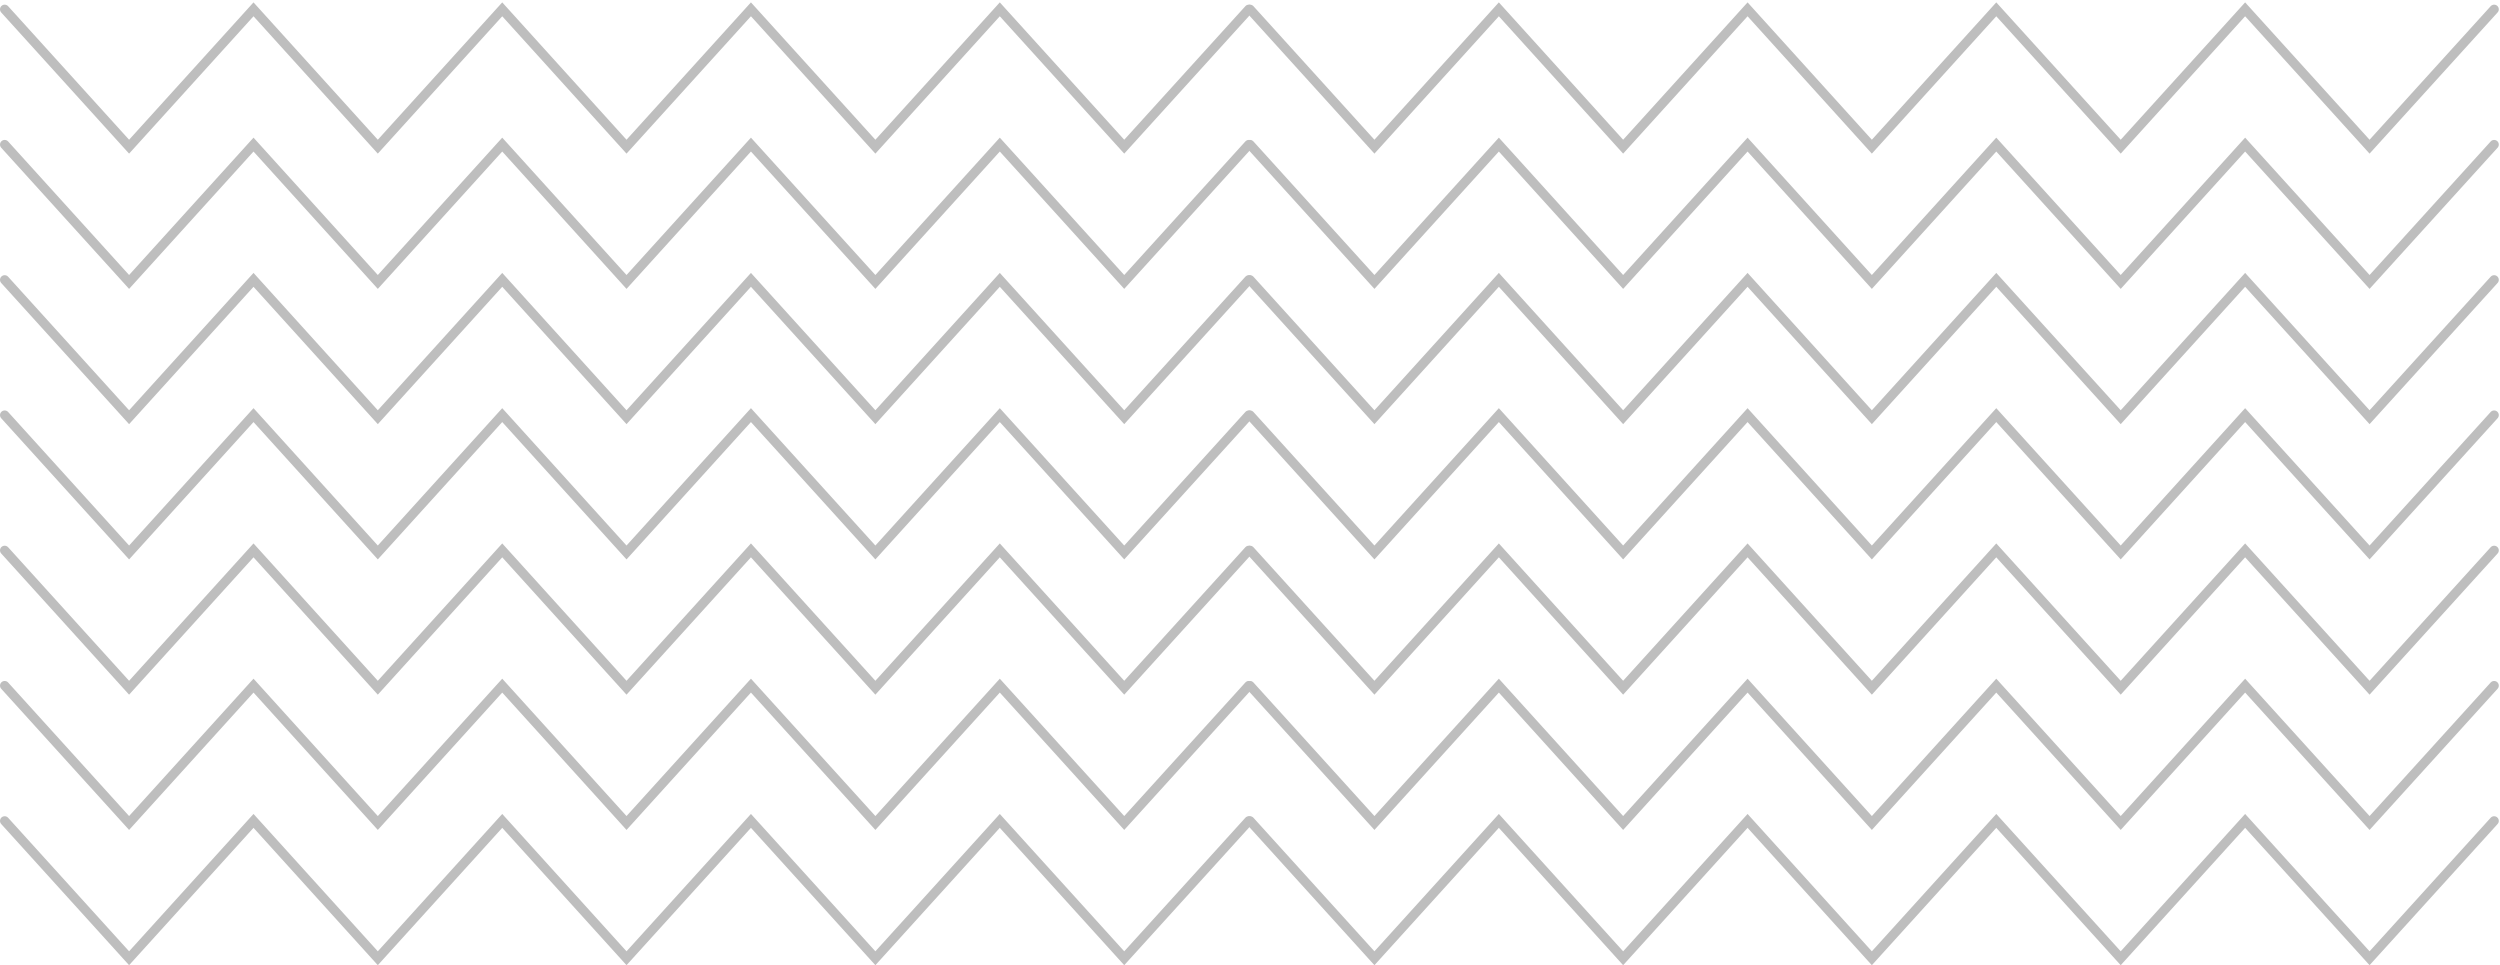 <svg width="536" height="207" viewBox="0 0 536 207" fill="none" xmlns="http://www.w3.org/2000/svg">
<path d="M1 2L27.677 31.449L54.354 2L81.001 31.449L107.679 2L134.325 31.449L161.002 2L187.68 31.449L214.357 2L241.034 31.449L267.742 2" stroke="#BEBEBE" stroke-width="2" stroke-miterlimit="10" stroke-linecap="round"/>
<path d="M1 31L27.677 60.449L54.354 31L81.001 60.449L107.679 31L134.325 60.449L161.002 31L187.68 60.449L214.357 31L241.034 60.449L267.742 31" stroke="#BEBEBE" stroke-width="2" stroke-miterlimit="10" stroke-linecap="round"/>
<path d="M1 60L27.677 89.449L54.354 60L81.001 89.449L107.679 60L134.325 89.449L161.002 60L187.68 89.449L214.357 60L241.034 89.449L267.742 60" stroke="#BEBEBE" stroke-width="2" stroke-miterlimit="10" stroke-linecap="round"/>
<path d="M1 89L27.677 118.449L54.354 89L81.001 118.449L107.679 89L134.325 118.449L161.002 89L187.68 118.449L214.357 89L241.034 118.449L267.742 89" stroke="#BEBEBE" stroke-width="2" stroke-miterlimit="10" stroke-linecap="round"/>
<path d="M1 118L27.677 147.449L54.354 118L81.001 147.449L107.679 118L134.325 147.449L161.002 118L187.68 147.449L214.357 118L241.034 147.449L267.742 118" stroke="#BEBEBE" stroke-width="2" stroke-miterlimit="10" stroke-linecap="round"/>
<path d="M1 147L27.677 176.449L54.354 147L81.001 176.449L107.679 147L134.325 176.449L161.002 147L187.68 176.449L214.357 147L241.034 176.449L267.742 147" stroke="#BEBEBE" stroke-width="2" stroke-miterlimit="10" stroke-linecap="round"/>
<path d="M1 176L27.677 205.449L54.354 176L81.001 205.449L107.679 176L134.325 205.449L161.002 176L187.68 205.449L214.357 176L241.034 205.449L267.742 176" stroke="#BEBEBE" stroke-width="2" stroke-miterlimit="10" stroke-linecap="round"/>
<path d="M268 2L294.677 31.449L321.354 2L348.001 31.449L374.679 2L401.325 31.449L428.002 2L454.68 31.449L481.357 2L508.034 31.449L534.742 2" stroke="#BEBEBE" stroke-width="2" stroke-miterlimit="10" stroke-linecap="round"/>
<path d="M268 31L294.677 60.449L321.354 31L348.001 60.449L374.679 31L401.325 60.449L428.002 31L454.68 60.449L481.357 31L508.034 60.449L534.742 31" stroke="#BEBEBE" stroke-width="2" stroke-miterlimit="10" stroke-linecap="round"/>
<path d="M268 60L294.677 89.449L321.354 60L348.001 89.449L374.679 60L401.325 89.449L428.002 60L454.68 89.449L481.357 60L508.034 89.449L534.742 60" stroke="#BEBEBE" stroke-width="2" stroke-miterlimit="10" stroke-linecap="round"/>
<path d="M268 89L294.677 118.449L321.354 89L348.001 118.449L374.679 89L401.325 118.449L428.002 89L454.68 118.449L481.357 89L508.034 118.449L534.742 89" stroke="#BEBEBE" stroke-width="2" stroke-miterlimit="10" stroke-linecap="round"/>
<path d="M268 118L294.677 147.449L321.354 118L348.001 147.449L374.679 118L401.325 147.449L428.002 118L454.68 147.449L481.357 118L508.034 147.449L534.742 118" stroke="#BEBEBE" stroke-width="2" stroke-miterlimit="10" stroke-linecap="round"/>
<path d="M268 147L294.677 176.449L321.354 147L348.001 176.449L374.679 147L401.325 176.449L428.002 147L454.68 176.449L481.357 147L508.034 176.449L534.742 147" stroke="#BEBEBE" stroke-width="2" stroke-miterlimit="10" stroke-linecap="round"/>
<path d="M268 176L294.677 205.449L321.354 176L348.001 205.449L374.679 176L401.325 205.449L428.002 176L454.68 205.449L481.357 176L508.034 205.449L534.742 176" stroke="#BEBEBE" stroke-width="2" stroke-miterlimit="10" stroke-linecap="round"/>
</svg>
